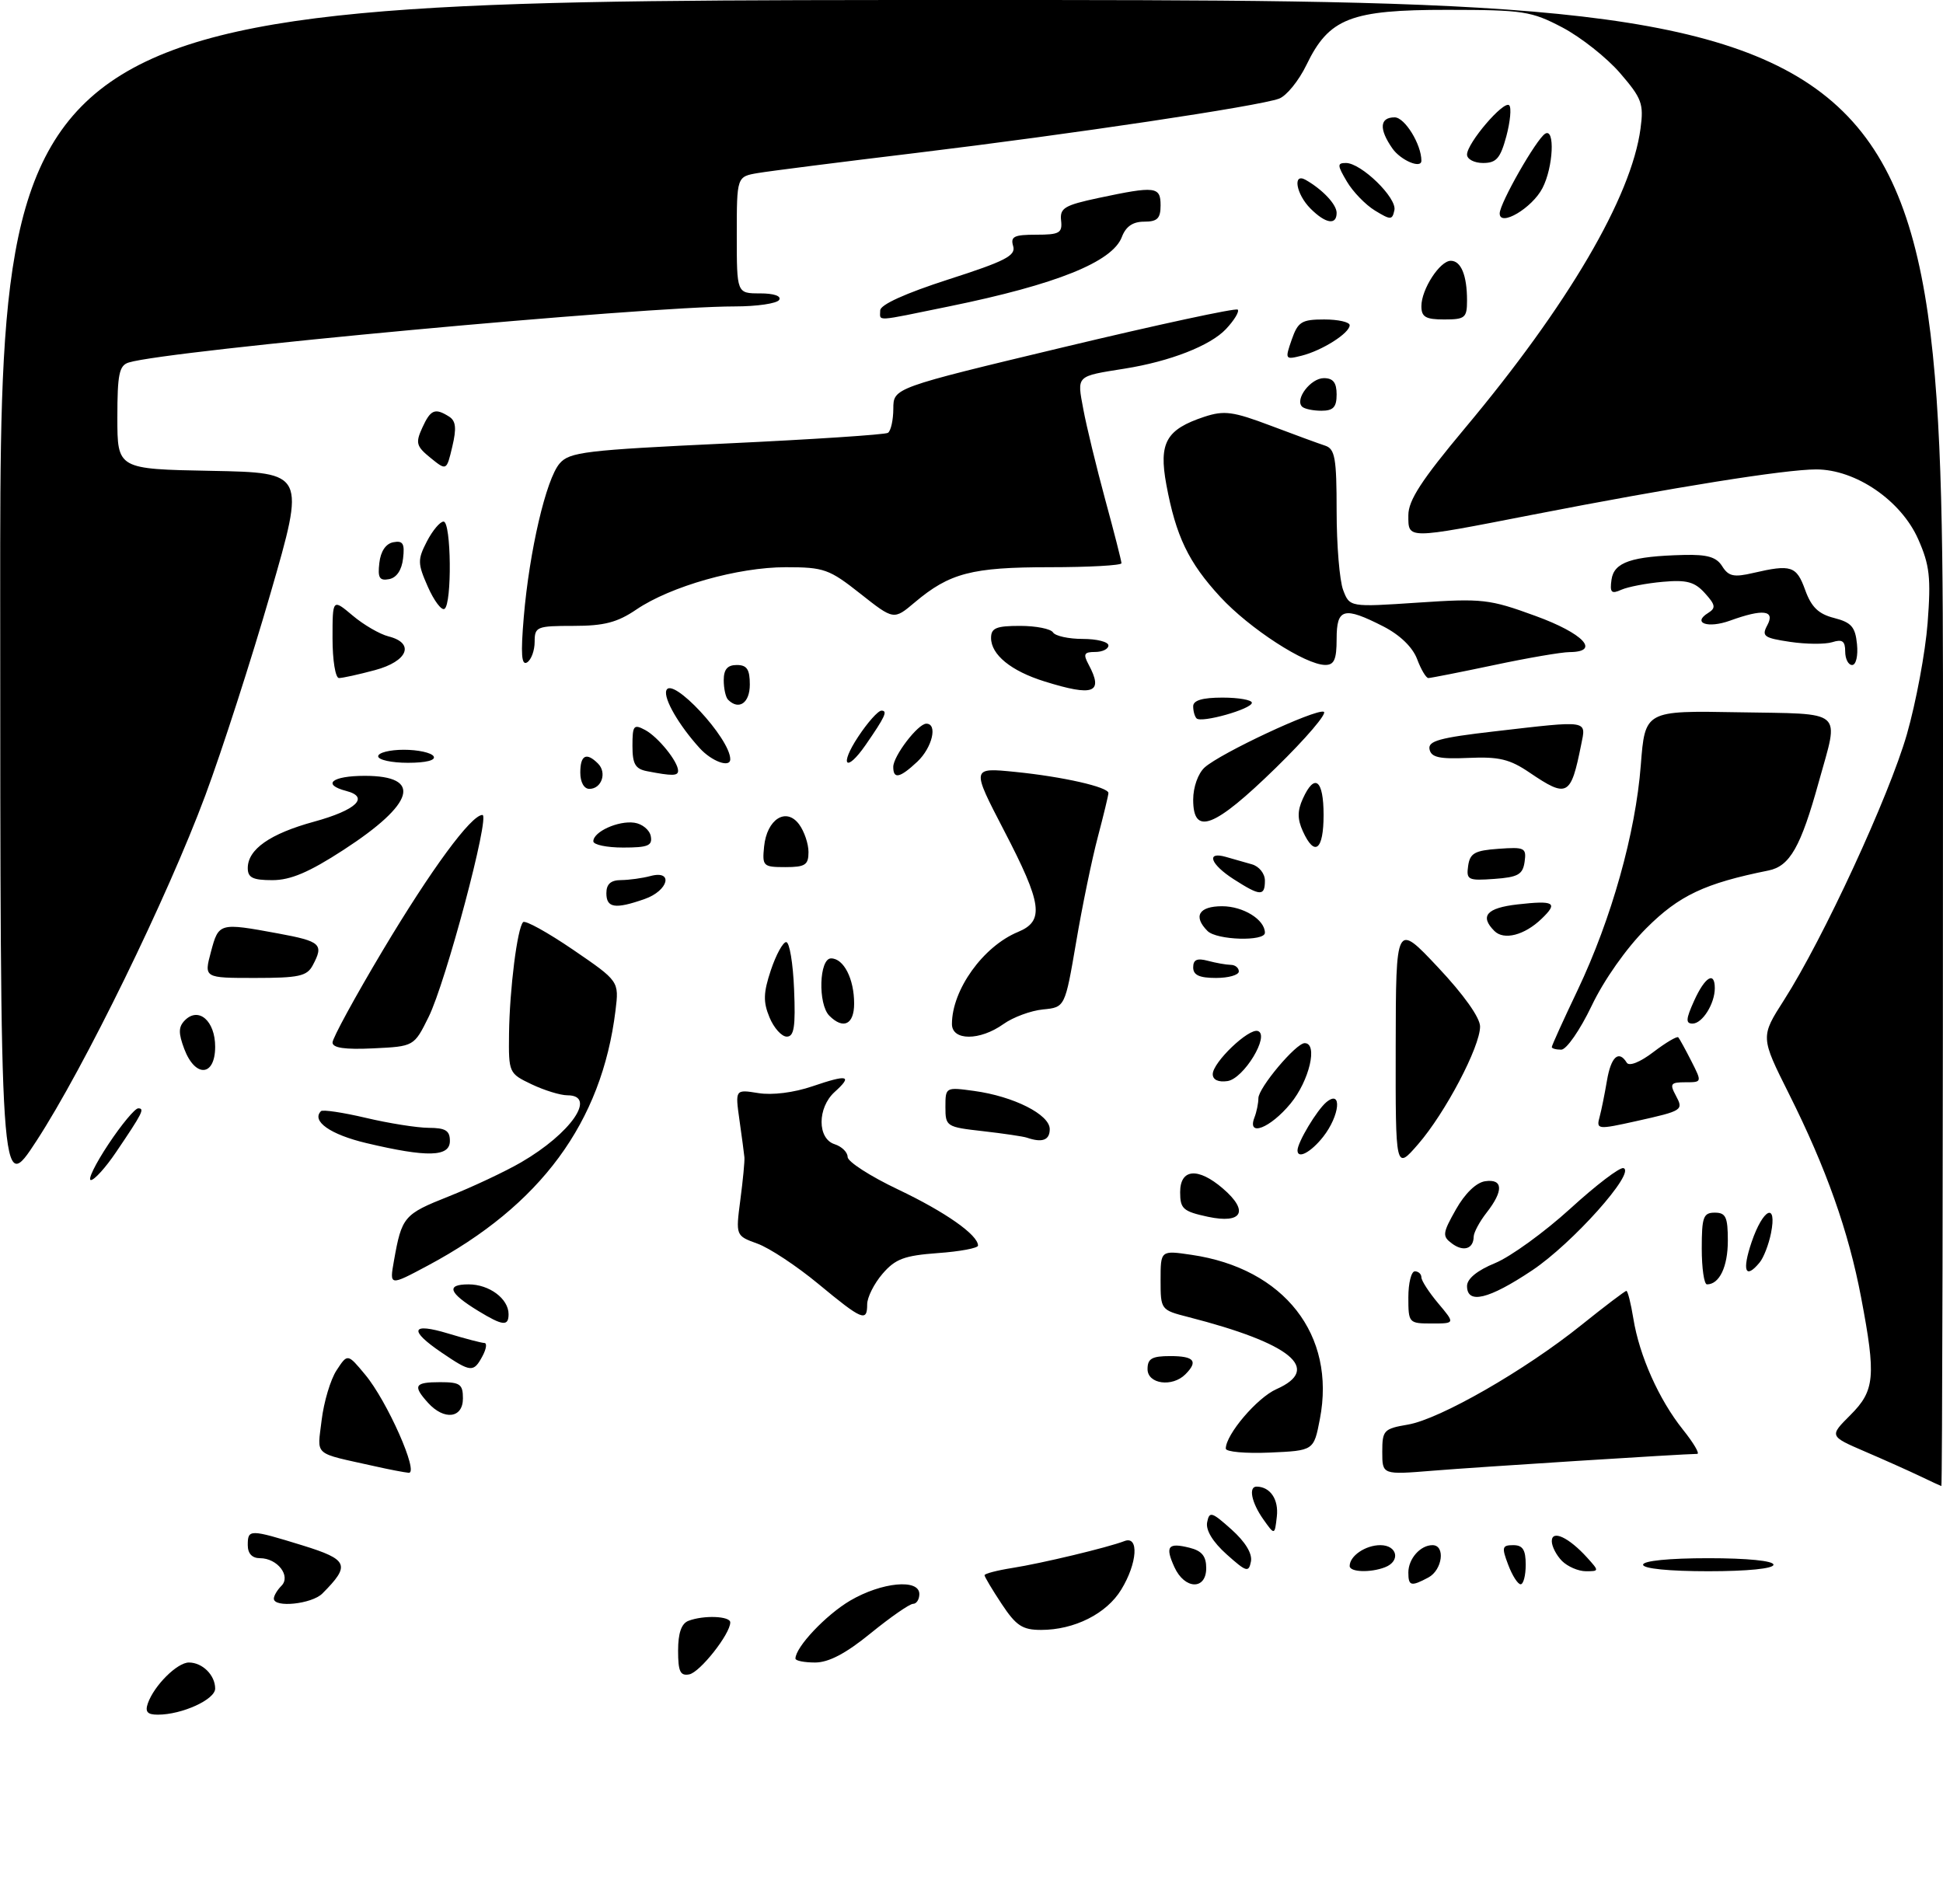 <?xml version="1.0" encoding="UTF-8" standalone="no"?>
<!DOCTYPE svg PUBLIC "-//W3C//DTD SVG 1.1//EN" "http://www.w3.org/Graphics/SVG/1.1/DTD/svg11.dtd" >
<svg xmlns="http://www.w3.org/2000/svg" xmlns:xlink="http://www.w3.org/1999/xlink" version="1.1" viewBox="0 0 298 292">
 <g >
 <path fill="currentColor"
d=" M 22.68 261.25 C 23.65 258.51 27.18 255.00 28.97 255.00 C 31.05 255.00 33.00 256.94 33.00 259.00 C 33.00 260.68 27.91 263.00 24.21 263.00 C 22.60 263.00 22.22 262.57 22.68 261.25 Z  M 104.00 253.18 C 104.00 250.49 104.51 249.02 105.58 248.61 C 107.91 247.71 112.00 247.87 112.00 248.85 C 112.00 250.62 107.36 256.50 105.71 256.82 C 104.33 257.08 104.00 256.39 104.00 253.18 Z  M 122.00 254.40 C 122.00 252.64 126.68 247.69 130.40 245.50 C 135.24 242.67 141.00 242.12 141.00 244.50 C 141.00 245.32 140.57 246.00 140.04 246.00 C 139.51 246.00 136.59 248.03 133.55 250.50 C 129.73 253.62 127.10 255.00 125.01 255.00 C 123.36 255.00 122.00 254.73 122.00 254.40 Z  M 153.63 246.02 C 152.18 243.83 151.00 241.85 151.00 241.61 C 151.00 241.37 152.91 240.87 155.25 240.50 C 159.76 239.79 169.91 237.36 172.47 236.37 C 174.72 235.51 174.44 239.77 171.97 243.81 C 169.72 247.52 164.77 250.00 159.67 250.00 C 156.81 250.00 155.84 249.36 153.63 246.02 Z  M 42.00 245.20 C 42.00 244.76 42.52 243.88 43.16 243.24 C 44.66 241.74 42.55 239.00 39.88 239.00 C 38.67 239.00 38.00 238.29 38.00 237.00 C 38.00 234.53 38.26 234.53 46.41 237.04 C 53.45 239.22 53.79 240.06 49.44 244.42 C 47.82 246.04 42.00 246.64 42.00 245.20 Z  M 180.12 240.37 C 178.66 237.17 179.14 236.57 182.45 237.40 C 184.33 237.87 185.00 238.69 185.00 240.52 C 185.00 243.92 181.69 243.82 180.12 240.37 Z  M 216.00 241.20 C 216.00 239.09 217.84 237.00 219.70 237.00 C 221.72 237.00 221.23 240.81 219.07 241.96 C 216.41 243.38 216.00 243.28 216.00 241.20 Z  M 231.31 240.00 C 230.29 237.32 230.38 237.00 232.09 237.00 C 233.55 237.00 234.00 237.71 234.00 240.00 C 234.00 241.65 233.65 243.00 233.22 243.00 C 232.79 243.00 231.93 241.65 231.31 240.00 Z  M 188.13 238.41 C 186.01 236.51 184.91 234.71 185.14 233.50 C 185.48 231.77 185.83 231.87 188.87 234.59 C 190.99 236.49 192.09 238.29 191.86 239.50 C 191.52 241.23 191.17 241.13 188.13 238.41 Z  M 207.00 240.20 C 207.00 238.65 209.43 237.00 211.70 237.00 C 214.32 237.00 214.84 239.46 212.42 240.39 C 210.17 241.26 207.00 241.14 207.00 240.20 Z  M 239.57 239.43 C 238.71 238.56 238.00 237.20 238.00 236.39 C 238.00 234.59 240.60 235.80 243.42 238.91 C 245.28 240.97 245.28 241.00 243.23 241.00 C 242.08 241.00 240.44 240.29 239.57 239.43 Z  M 252.00 240.00 C 252.00 239.40 256.00 239.00 262.00 239.00 C 268.00 239.00 272.00 239.40 272.00 240.00 C 272.00 240.60 268.00 241.00 262.00 241.00 C 256.00 241.00 252.00 240.60 252.00 240.00 Z  M 193.75 233.03 C 191.94 230.47 191.44 227.99 192.75 228.02 C 194.83 228.06 196.13 229.99 195.83 232.61 C 195.50 235.50 195.50 235.50 193.75 233.03 Z  M 294.50 226.43 C 292.85 225.64 289.04 223.93 286.03 222.64 C 280.56 220.28 280.56 220.28 283.78 217.06 C 287.55 213.30 287.75 211.15 285.44 199.01 C 283.52 188.87 280.08 179.16 274.37 167.77 C 270.00 159.04 270.00 159.04 273.63 153.37 C 279.62 144.00 289.74 122.10 292.46 112.63 C 293.86 107.74 295.29 100.07 295.64 95.57 C 296.17 88.59 295.96 86.70 294.20 82.71 C 291.57 76.76 284.61 72.00 278.55 72.00 C 273.79 72.00 256.71 74.73 235.00 78.96 C 215.59 82.75 216.00 82.74 216.00 79.02 C 216.00 76.75 218.03 73.63 224.60 65.77 C 240.48 46.81 250.21 30.22 251.61 19.71 C 252.12 15.91 251.81 15.08 248.47 11.21 C 246.44 8.85 242.46 5.71 239.64 4.22 C 234.86 1.71 233.63 1.52 222.00 1.51 C 207.13 1.50 203.83 2.79 200.37 9.96 C 199.20 12.38 197.31 14.71 196.17 15.13 C 193.08 16.28 164.31 20.58 140.50 23.46 C 128.95 24.85 118.04 26.24 116.25 26.54 C 113.00 27.09 113.00 27.09 113.00 36.05 C 113.00 45.00 113.00 45.00 116.56 45.00 C 118.68 45.00 119.87 45.40 119.50 46.00 C 119.16 46.55 116.10 47.00 112.69 47.00 C 98.66 47.00 25.75 53.75 19.75 55.60 C 18.28 56.05 18.00 57.38 18.00 64.04 C 18.00 71.95 18.00 71.95 32.42 72.22 C 46.84 72.50 46.84 72.50 41.49 91.00 C 38.55 101.17 34.05 115.12 31.49 122.00 C 25.67 137.65 12.88 163.82 5.59 175.00 C 0.05 183.50 0.05 183.50 0.03 91.75 C 0.00 0.00 0.00 0.00 149.00 0.00 C 298.00 0.00 298.00 0.00 298.00 114.00 C 298.00 176.70 297.89 227.97 297.75 227.94 C 297.61 227.90 296.15 227.22 294.50 226.43 Z  M 57.50 224.90 C 47.86 222.75 48.67 223.45 49.33 217.82 C 49.67 215.03 50.69 211.59 51.62 210.18 C 53.31 207.60 53.31 207.60 56.00 210.84 C 59.37 214.86 64.32 226.04 62.68 225.90 C 62.03 225.84 59.70 225.40 57.50 224.90 Z  M 212.00 222.69 C 212.00 219.38 212.23 219.14 215.92 218.51 C 220.81 217.69 233.90 210.18 242.52 203.25 C 246.12 200.36 249.23 198.00 249.44 198.00 C 249.65 198.00 250.13 199.91 250.51 202.25 C 251.43 207.95 254.44 214.68 258.09 219.25 C 259.74 221.31 260.74 223.00 260.30 223.00 C 258.19 223.01 226.57 225.02 219.75 225.58 C 212.00 226.21 212.00 226.21 212.00 222.69 Z  M 188.00 222.19 C 188.00 220.03 192.81 214.38 195.77 213.07 C 202.79 209.96 198.01 206.05 182.25 202.01 C 178.03 200.93 178.00 200.89 178.00 196.35 C 178.00 191.77 178.00 191.77 182.75 192.47 C 196.96 194.55 204.93 204.75 202.43 217.66 C 201.50 222.50 201.50 222.50 194.75 222.80 C 191.04 222.96 188.00 222.69 188.00 222.19 Z  M 65.65 215.17 C 63.27 212.53 63.57 212.00 67.50 212.00 C 70.57 212.00 71.00 212.31 71.00 214.50 C 71.00 217.54 68.13 217.90 65.65 215.17 Z  M 176.00 210.00 C 176.00 208.38 176.67 208.00 179.50 208.00 C 183.16 208.00 183.81 208.79 181.80 210.80 C 179.79 212.81 176.00 212.29 176.00 210.00 Z  M 67.73 207.46 C 62.63 204.00 63.05 202.81 68.75 204.54 C 71.36 205.33 73.85 205.98 74.29 205.99 C 74.72 206.00 74.59 206.90 74.00 208.00 C 72.63 210.55 72.23 210.52 67.73 207.46 Z  M 73.36 201.08 C 68.82 198.31 68.34 197.00 71.87 197.00 C 75.04 197.00 78.00 199.20 78.00 201.57 C 78.00 203.46 77.12 203.37 73.36 201.08 Z  M 216.00 199.00 C 216.00 196.80 216.45 195.00 217.00 195.00 C 217.55 195.00 218.00 195.42 218.00 195.92 C 218.00 196.43 219.17 198.23 220.59 199.92 C 223.18 203.00 223.18 203.00 219.59 203.00 C 216.07 203.00 216.00 202.92 216.00 199.00 Z  M 125.50 196.92 C 122.20 194.19 118.00 191.41 116.16 190.75 C 112.83 189.54 112.83 189.54 113.55 184.02 C 113.95 180.98 114.23 178.05 114.17 177.50 C 114.12 176.95 113.78 174.38 113.41 171.79 C 112.75 167.09 112.75 167.09 116.30 167.66 C 118.43 168.01 121.76 167.59 124.60 166.62 C 130.06 164.76 130.82 164.95 128.01 167.49 C 125.34 169.91 125.34 174.65 128.00 175.50 C 129.10 175.85 130.00 176.73 130.00 177.46 C 130.00 178.18 133.49 180.43 137.75 182.45 C 144.98 185.89 150.00 189.41 150.00 191.05 C 150.00 191.44 147.23 191.96 143.85 192.20 C 138.69 192.58 137.32 193.09 135.35 195.38 C 134.06 196.88 133.00 198.99 133.00 200.06 C 133.00 202.82 132.24 202.50 125.50 196.92 Z  M 225.00 197.25 C 225.01 196.13 226.56 194.86 229.32 193.73 C 231.69 192.75 236.86 189.00 240.82 185.40 C 244.77 181.79 248.45 178.98 249.00 179.17 C 250.92 179.81 241.16 190.73 234.99 194.85 C 228.31 199.31 225.00 200.10 225.00 197.25 Z  M 60.42 193.38 C 61.62 186.61 61.94 186.24 68.79 183.52 C 72.48 182.05 77.50 179.69 79.94 178.27 C 87.57 173.84 91.60 168.00 87.03 168.00 C 85.95 168.00 83.48 167.24 81.53 166.31 C 78.05 164.65 78.00 164.55 78.07 158.56 C 78.16 151.71 79.34 142.33 80.23 141.44 C 80.56 141.11 84.00 143.02 87.89 145.67 C 94.95 150.50 94.95 150.50 94.40 155.00 C 92.29 172.17 82.94 184.87 65.61 194.12 C 59.73 197.26 59.73 197.26 60.42 193.38 Z  M 261.00 191.50 C 261.00 186.67 261.24 186.00 263.00 186.00 C 264.69 186.00 265.00 186.67 265.00 190.30 C 265.00 194.29 263.71 197.00 261.80 197.00 C 261.36 197.00 261.00 194.53 261.00 191.50 Z  M 268.65 190.50 C 270.42 185.32 272.58 184.33 271.62 189.15 C 271.27 190.89 270.49 192.91 269.87 193.65 C 267.68 196.30 267.15 194.93 268.65 190.50 Z  M 222.67 190.72 C 221.18 189.61 221.24 189.15 223.30 185.50 C 224.69 183.04 226.41 181.38 227.78 181.18 C 230.54 180.78 230.63 182.64 228.00 186.00 C 226.92 187.38 226.03 189.04 226.02 189.69 C 225.99 191.57 224.44 192.05 222.67 190.72 Z  M 185.25 186.63 C 181.45 185.81 181.00 185.41 181.00 182.86 C 181.00 179.25 183.74 179.01 187.56 182.30 C 191.60 185.77 190.54 187.76 185.25 186.63 Z  M 16.63 175.50 C 18.64 172.47 20.70 170.00 21.20 170.00 C 22.23 170.00 21.87 170.71 17.78 176.75 C 16.20 179.09 14.47 181.00 13.94 181.00 C 13.41 181.00 14.62 178.53 16.63 175.50 Z  M 214.06 160.50 C 214.09 141.50 214.09 141.50 220.54 148.36 C 224.50 152.57 227.00 156.09 227.00 157.45 C 227.00 160.56 221.66 170.71 217.50 175.50 C 214.03 179.50 214.03 179.50 214.06 160.50 Z  M 56.19 175.33 C 50.66 174.02 47.72 171.95 49.23 170.43 C 49.50 170.17 52.59 170.63 56.11 171.46 C 59.62 172.29 63.96 172.98 65.75 172.99 C 68.33 173.00 69.00 173.41 69.00 175.00 C 69.00 177.46 65.55 177.55 56.19 175.33 Z  M 199.00 176.45 C 199.00 175.22 201.97 170.27 203.43 169.05 C 205.88 167.03 205.49 171.11 202.93 174.37 C 201.05 176.75 199.00 177.84 199.00 176.45 Z  M 157.50 174.50 C 156.95 174.31 153.91 173.86 150.75 173.50 C 145.14 172.87 145.00 172.78 145.00 169.79 C 145.00 166.75 145.03 166.73 149.40 167.33 C 155.47 168.16 161.00 170.95 161.00 173.19 C 161.00 174.88 159.86 175.31 157.50 174.50 Z  M 192.39 171.42 C 192.73 170.55 193.00 169.21 193.00 168.45 C 193.00 166.86 198.76 160.00 200.10 160.00 C 202.17 160.00 200.82 165.76 197.93 169.27 C 194.81 173.05 191.23 174.44 192.39 171.42 Z  M 245.35 171.25 C 245.61 170.29 246.11 167.81 246.46 165.75 C 247.08 162.08 248.27 161.00 249.50 163.00 C 249.87 163.59 251.55 162.92 253.59 161.36 C 255.49 159.91 257.21 158.90 257.40 159.11 C 257.59 159.32 258.49 160.96 259.40 162.75 C 261.05 166.00 261.05 166.00 258.49 166.00 C 256.23 166.00 256.06 166.24 257.01 168.01 C 258.23 170.29 258.12 170.36 251.00 171.95 C 244.98 173.29 244.79 173.27 245.35 171.25 Z  M 186.00 164.76 C 186.00 162.95 191.52 157.67 192.92 158.14 C 194.81 158.77 190.75 165.47 188.25 165.82 C 186.85 166.02 186.00 165.62 186.00 164.76 Z  M 28.26 160.89 C 27.34 158.44 27.36 157.50 28.36 156.49 C 30.47 154.38 33.00 156.59 33.00 160.55 C 33.00 165.13 29.95 165.35 28.26 160.89 Z  M 51.00 159.90 C 51.00 159.24 54.46 152.89 58.69 145.80 C 66.14 133.33 72.26 125.00 73.99 125.00 C 75.21 125.00 68.37 150.70 65.73 156.00 C 63.50 160.50 63.50 160.50 57.25 160.80 C 52.89 161.01 51.00 160.73 51.00 159.90 Z  M 238.00 160.60 C 238.00 160.37 239.78 156.44 241.97 151.85 C 247.16 140.92 250.85 127.78 251.65 117.37 C 252.30 108.99 252.30 108.99 266.65 109.25 C 283.09 109.54 282.08 108.66 278.96 119.89 C 276.19 129.91 274.51 132.86 271.23 133.52 C 261.45 135.49 257.52 137.35 252.49 142.38 C 249.44 145.43 246.00 150.31 244.11 154.28 C 242.33 158.00 240.25 161.00 239.45 161.00 C 238.65 161.00 238.00 160.82 238.00 160.60 Z  M 118.02 156.05 C 117.03 153.67 117.07 152.28 118.23 148.80 C 119.02 146.44 120.08 144.50 120.58 144.50 C 121.09 144.50 121.63 147.76 121.79 151.75 C 122.03 157.49 121.79 159.00 120.67 159.00 C 119.88 159.00 118.69 157.67 118.02 156.05 Z  M 146.00 157.07 C 146.00 151.83 150.78 145.16 156.12 142.95 C 160.21 141.26 159.86 138.67 153.98 127.37 C 148.97 117.72 148.97 117.72 155.73 118.40 C 163.01 119.13 170.00 120.72 170.00 121.64 C 170.00 121.96 169.27 124.98 168.38 128.36 C 167.48 131.74 165.98 139.00 165.05 144.50 C 163.34 154.50 163.34 154.50 159.97 154.83 C 158.11 155.01 155.37 156.02 153.89 157.08 C 150.27 159.66 146.00 159.65 146.00 157.07 Z  M 127.20 155.80 C 125.42 154.02 125.63 147.00 127.46 147.00 C 129.40 147.00 131.00 150.13 131.00 153.93 C 131.00 157.14 129.35 157.95 127.20 155.80 Z  M 259.83 153.50 C 261.49 149.83 263.00 148.91 263.00 151.57 C 263.00 153.96 261.09 157.00 259.59 157.00 C 258.51 157.00 258.56 156.31 259.83 153.50 Z  M 32.35 146.00 C 33.54 141.53 33.62 141.51 42.63 143.17 C 49.23 144.39 49.70 144.82 47.96 148.07 C 47.08 149.73 45.82 150.00 39.10 150.00 C 31.28 150.00 31.28 150.00 32.35 146.00 Z  M 183.00 148.38 C 183.00 147.19 183.60 146.93 185.25 147.37 C 186.49 147.70 188.06 147.98 188.75 147.99 C 189.44 147.99 190.00 148.45 190.00 149.00 C 190.00 149.55 188.43 150.00 186.50 150.00 C 183.94 150.00 183.00 149.56 183.00 148.38 Z  M 185.20 142.80 C 182.95 140.55 183.87 139.00 187.43 139.00 C 190.68 139.00 194.00 141.06 194.00 143.07 C 194.00 144.43 186.61 144.21 185.20 142.80 Z  M 229.20 142.80 C 226.91 140.51 228.00 139.26 232.75 138.72 C 238.41 138.08 239.02 138.45 236.44 140.92 C 233.82 143.45 230.66 144.26 229.20 142.80 Z  M 93.00 137.00 C 93.00 135.60 93.67 135.00 95.25 134.99 C 96.49 134.98 98.51 134.70 99.75 134.37 C 103.35 133.40 102.53 136.62 98.85 137.90 C 94.34 139.48 93.00 139.27 93.00 137.00 Z  M 189.25 134.88 C 185.64 132.57 184.91 130.55 188.00 131.43 C 189.10 131.74 190.90 132.26 192.00 132.57 C 193.11 132.88 194.00 133.99 194.00 135.07 C 194.00 137.50 193.29 137.47 189.25 134.88 Z  M 38.00 133.15 C 38.00 130.27 41.41 127.88 48.17 126.03 C 54.64 124.26 56.73 122.26 53.11 121.32 C 49.29 120.32 50.91 119.00 55.94 119.00 C 64.86 119.00 63.63 123.26 52.67 130.37 C 47.39 133.80 44.56 135.00 41.77 135.00 C 38.77 135.00 38.00 134.62 38.00 133.15 Z  M 225.17 132.81 C 225.45 130.86 226.18 130.45 229.83 130.19 C 233.85 129.90 234.13 130.04 233.83 132.19 C 233.55 134.14 232.82 134.55 229.17 134.81 C 225.15 135.10 224.87 134.96 225.17 132.81 Z  M 117.19 129.85 C 117.61 125.65 120.57 123.76 122.56 126.44 C 123.35 127.51 124.00 129.42 124.00 130.69 C 124.00 132.67 123.49 133.00 120.44 133.00 C 117.04 133.00 116.89 132.85 117.19 129.85 Z  M 91.00 129.04 C 91.00 127.57 94.83 125.84 97.29 126.19 C 98.49 126.36 99.63 127.29 99.81 128.25 C 100.09 129.71 99.39 130.00 95.57 130.00 C 93.06 130.00 91.00 129.57 91.00 129.04 Z  M 199.82 127.50 C 198.97 125.63 198.97 124.37 199.82 122.50 C 201.63 118.51 203.00 119.59 203.00 125.00 C 203.00 130.41 201.63 131.49 199.82 127.50 Z  M 183.00 122.65 C 183.00 120.74 183.75 118.63 184.75 117.72 C 187.19 115.52 201.69 108.73 203.02 109.17 C 203.62 109.37 200.32 113.24 195.68 117.77 C 186.20 127.02 183.00 128.25 183.00 122.65 Z  M 89.00 118.50 C 89.00 115.81 89.93 115.33 91.72 117.12 C 93.12 118.52 92.27 121.00 90.39 121.00 C 89.57 121.00 89.00 119.97 89.00 118.50 Z  M 234.59 118.50 C 231.56 116.44 229.89 116.04 225.23 116.25 C 220.76 116.45 219.50 116.17 219.25 114.93 C 218.98 113.65 220.78 113.15 229.21 112.18 C 243.84 110.49 243.28 110.40 242.50 114.25 C 240.92 122.14 240.39 122.43 234.59 118.50 Z  M 99.25 118.29 C 97.43 117.94 97.00 117.19 97.00 114.40 C 97.00 111.27 97.19 111.03 98.95 111.97 C 100.94 113.04 104.00 116.82 104.00 118.22 C 104.00 119.02 103.11 119.04 99.25 118.29 Z  M 137.00 117.63 C 137.00 115.96 140.79 111.00 142.07 111.00 C 143.85 111.00 142.98 114.67 140.69 116.83 C 138.01 119.34 137.00 119.56 137.00 117.63 Z  M 58.00 116.00 C 58.00 115.45 59.77 115.00 61.94 115.00 C 64.11 115.00 66.16 115.45 66.50 116.00 C 66.88 116.61 65.34 117.00 62.56 117.00 C 60.05 117.00 58.00 116.55 58.00 116.00 Z  M 107.31 114.75 C 104.13 111.25 101.77 107.18 102.19 105.92 C 102.98 103.57 112.00 113.26 112.00 116.45 C 112.00 117.82 109.16 116.79 107.31 114.75 Z  M 131.62 113.00 C 133.07 110.80 134.68 109.00 135.19 109.00 C 136.19 109.00 135.75 109.94 132.77 114.25 C 129.75 118.61 128.68 117.44 131.62 113.00 Z  M 183.52 110.19 C 183.23 109.90 183.00 109.07 183.00 108.33 C 183.00 107.42 184.42 107.00 187.50 107.00 C 189.97 107.00 192.00 107.36 192.00 107.79 C 192.00 108.75 184.27 110.93 183.52 110.19 Z  M 111.67 107.33 C 111.30 106.97 111.00 105.62 111.00 104.33 C 111.00 102.67 111.57 102.00 113.00 102.00 C 114.56 102.00 115.00 102.67 115.00 105.00 C 115.00 107.82 113.33 108.99 111.67 107.33 Z  M 160.17 104.51 C 155.07 102.92 152.00 100.42 152.00 97.85 C 152.00 96.33 152.79 96.00 156.44 96.00 C 158.88 96.00 161.16 96.45 161.50 97.00 C 161.84 97.55 163.89 98.00 166.06 98.00 C 168.23 98.00 170.00 98.45 170.00 99.00 C 170.00 99.55 169.08 100.00 167.96 100.00 C 166.26 100.00 166.10 100.32 166.96 101.93 C 169.30 106.29 167.74 106.88 160.17 104.51 Z  M 51.00 97.91 C 51.00 91.82 51.00 91.82 54.08 94.41 C 55.77 95.84 58.24 97.27 59.58 97.61 C 63.68 98.64 62.56 101.44 57.49 102.79 C 55.00 103.46 52.53 104.00 51.99 104.00 C 51.44 104.00 51.00 101.26 51.00 97.91 Z  M 217.34 101.08 C 216.64 99.25 214.71 97.39 212.16 96.08 C 206.10 92.99 205.00 93.29 205.00 98.00 C 205.00 101.15 204.63 102.00 203.25 101.99 C 200.21 101.97 191.63 96.41 187.15 91.55 C 182.27 86.26 180.35 82.24 178.88 74.32 C 177.70 67.90 178.84 65.87 184.73 63.92 C 187.76 62.93 189.11 63.11 194.86 65.28 C 198.51 66.66 202.29 68.05 203.25 68.36 C 204.75 68.86 205.00 70.27 205.00 78.40 C 205.00 83.61 205.45 89.05 206.00 90.50 C 207.00 93.13 207.00 93.13 217.49 92.43 C 227.36 91.77 228.43 91.89 235.49 94.47 C 242.84 97.14 245.52 99.98 240.75 100.02 C 239.51 100.02 234.27 100.92 229.10 102.02 C 223.93 103.11 219.41 104.00 219.07 104.00 C 218.72 104.00 217.94 102.69 217.34 101.08 Z  M 80.33 94.66 C 81.19 84.51 83.75 73.50 85.83 71.09 C 87.34 69.33 89.77 69.04 111.43 68.02 C 124.60 67.40 135.73 66.67 136.18 66.39 C 136.63 66.11 137.00 64.45 137.01 62.69 C 137.02 59.50 137.02 59.50 163.17 53.24 C 177.55 49.80 189.55 47.21 189.83 47.49 C 190.11 47.78 189.30 49.12 188.03 50.47 C 185.63 53.02 179.46 55.43 172.50 56.54 C 164.98 57.74 165.17 57.54 166.15 62.77 C 166.63 65.37 168.15 71.61 169.51 76.64 C 170.88 81.66 172.00 86.05 172.00 86.39 C 172.00 86.72 167.04 87.00 160.97 87.00 C 149.05 87.00 145.64 87.89 140.29 92.40 C 137.08 95.11 137.08 95.11 131.95 91.06 C 127.18 87.29 126.38 87.00 120.52 87.00 C 113.17 87.00 102.87 89.92 97.60 93.49 C 94.69 95.47 92.66 96.00 87.96 96.00 C 82.31 96.00 82.00 96.13 82.00 98.44 C 82.00 99.78 81.48 101.20 80.84 101.60 C 79.98 102.13 79.85 100.35 80.33 94.66 Z  M 283.00 99.93 C 283.00 98.32 282.56 98.01 281.01 98.50 C 279.92 98.84 277.01 98.82 274.54 98.45 C 270.52 97.85 270.15 97.58 271.06 95.89 C 272.29 93.59 270.40 93.36 265.35 95.19 C 261.93 96.43 259.47 95.56 261.99 94.01 C 263.19 93.26 263.11 92.78 261.48 90.98 C 259.91 89.24 258.69 88.91 255.02 89.24 C 252.53 89.46 249.67 90.01 248.66 90.46 C 247.13 91.15 246.88 90.89 247.16 88.90 C 247.54 86.23 250.22 85.32 258.24 85.12 C 261.87 85.03 263.26 85.44 264.14 86.86 C 265.11 88.40 265.92 88.58 268.90 87.88 C 274.72 86.53 275.53 86.80 276.86 90.49 C 277.81 93.12 278.90 94.18 281.31 94.79 C 283.95 95.47 284.55 96.16 284.81 98.81 C 284.99 100.59 284.66 102.00 284.06 102.00 C 283.48 102.00 283.00 101.07 283.00 99.93 Z  M 65.62 90.00 C 64.04 86.42 64.03 85.85 65.47 83.05 C 66.34 81.37 67.49 80.00 68.03 80.00 C 69.21 80.00 69.34 92.67 68.17 93.39 C 67.72 93.68 66.57 92.15 65.62 90.00 Z  M 58.18 86.35 C 58.38 84.56 59.17 83.39 60.32 83.17 C 61.80 82.89 62.09 83.37 61.82 85.65 C 61.62 87.44 60.83 88.61 59.68 88.83 C 58.20 89.11 57.91 88.63 58.18 86.35 Z  M 66.03 70.23 C 63.85 68.46 63.70 67.94 64.76 65.62 C 66.04 62.81 66.71 62.53 68.88 63.90 C 69.92 64.56 70.04 65.68 69.37 68.50 C 68.49 72.22 68.49 72.22 66.03 70.23 Z  M 199.70 62.37 C 198.56 61.23 201.03 58.00 203.04 58.00 C 204.46 58.00 205.00 58.68 205.00 60.50 C 205.00 62.45 204.49 63.00 202.67 63.00 C 201.38 63.00 200.05 62.72 199.70 62.37 Z  M 198.11 52.10 C 199.07 49.35 199.63 49.00 203.10 49.00 C 205.24 49.00 207.00 49.40 207.00 49.88 C 207.00 51.09 202.78 53.77 199.62 54.56 C 197.10 55.19 197.06 55.13 198.11 52.10 Z  M 135.00 47.61 C 135.00 46.74 138.83 45.00 145.46 42.86 C 154.18 40.06 155.83 39.21 155.39 37.75 C 154.95 36.28 155.52 36.00 158.92 36.00 C 162.50 36.00 162.95 35.74 162.74 33.82 C 162.53 31.91 163.25 31.48 168.50 30.36 C 177.23 28.51 178.00 28.60 178.00 31.50 C 178.00 33.51 177.50 34.00 175.48 34.00 C 173.74 34.00 172.67 34.74 172.06 36.35 C 170.60 40.18 162.02 43.63 145.64 46.98 C 133.92 49.38 135.00 49.32 135.00 47.61 Z  M 218.00 46.96 C 218.00 44.38 220.83 40.00 222.51 40.00 C 224.08 40.00 225.00 42.24 225.00 46.08 C 225.00 48.75 224.70 49.00 221.50 49.00 C 218.65 49.00 218.00 48.62 218.00 46.96 Z  M 201.00 32.00 C 198.78 29.78 198.21 26.44 200.25 27.59 C 202.86 29.08 205.00 31.36 205.00 32.65 C 205.00 34.59 203.31 34.31 201.00 32.00 Z  M 210.87 32.29 C 209.43 31.41 207.49 29.41 206.57 27.84 C 205.09 25.34 205.07 25.00 206.43 25.00 C 208.77 25.00 214.28 30.36 213.86 32.24 C 213.53 33.77 213.30 33.77 210.87 32.29 Z  M 230.01 32.73 C 230.02 31.17 235.62 21.35 236.98 20.51 C 238.52 19.56 238.23 25.66 236.57 28.85 C 234.99 31.92 229.99 34.87 230.01 32.73 Z  M 213.56 22.78 C 211.47 19.79 211.59 18.00 213.90 18.00 C 215.45 18.00 218.00 22.14 218.00 24.65 C 218.00 25.94 214.84 24.60 213.56 22.78 Z  M 225.00 23.71 C 225.00 21.95 230.65 15.34 231.47 16.15 C 231.83 16.51 231.63 18.64 231.03 20.90 C 230.11 24.29 229.50 25.00 227.46 25.00 C 226.11 25.00 225.00 24.42 225.00 23.71 Z "/>
</g>
</svg>